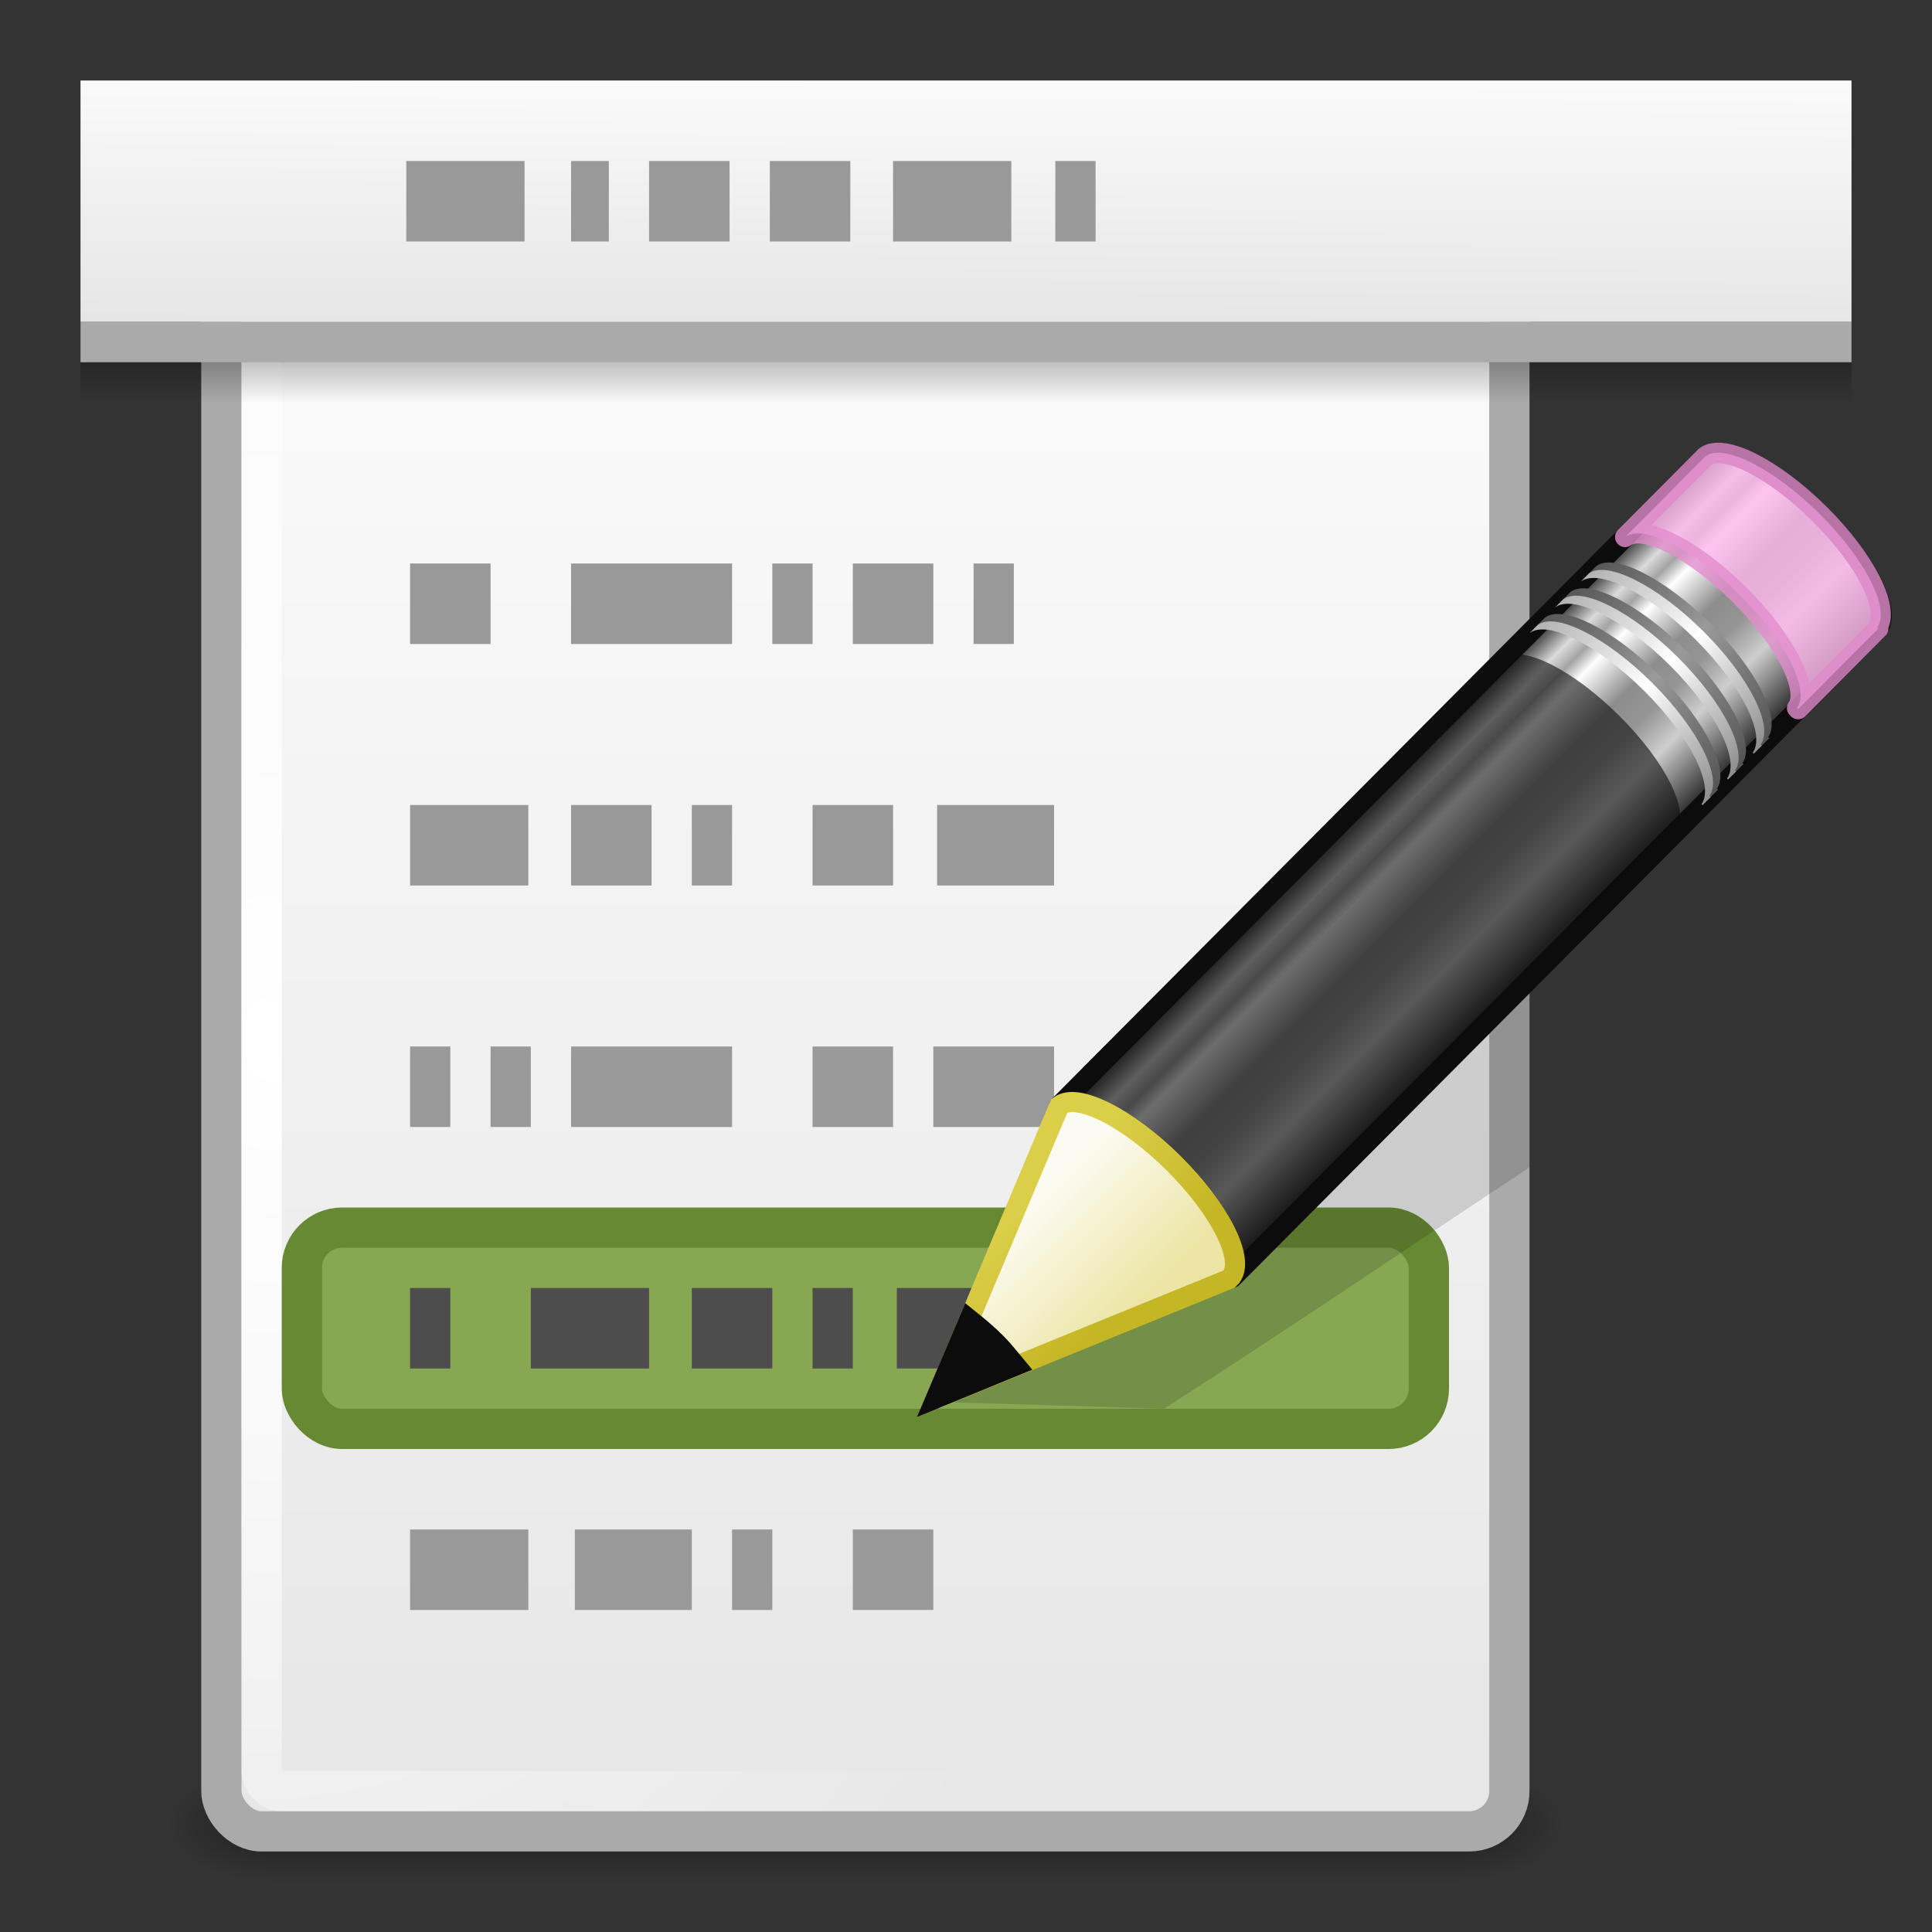 <svg xmlns="http://www.w3.org/2000/svg" xmlns:xlink="http://www.w3.org/1999/xlink" id="svg11300" width="48" height="48" version="1.0"><rect width="100%" height="100%" fill="#333333" stroke="none"/><defs id="defs3"><linearGradient id="linearGradient6814"><stop id="stop6816" offset="0" style="stop-color:#e6e6e6"/><stop id="stop6818" offset="1" style="stop-color:#fafafa"/></linearGradient><linearGradient id="linearGradient5060"><stop id="stop5062" offset="0"/><stop id="stop5064" offset="1" style="stop-opacity:0"/></linearGradient><linearGradient id="linearGradient5626" x1="9" x2="9" y1="29.057" y2="26.03" gradientTransform="matrix(.638 -.641 .86 .855 -2.277 13.171)" gradientUnits="userSpaceOnUse"><stop id="stop2607" offset="0" style="stop-color:#ece5a5"/><stop id="stop2609" offset="1" style="stop-color:#fcfbf2"/></linearGradient><linearGradient id="linearGradient5628" x1="5.518" x2="9.522" y1="37.372" y2="41.392" gradientTransform="matrix(.56 .024 .024 .56 20.931 9.544)" gradientUnits="userSpaceOnUse"><stop id="stop2613" offset="0" style="stop-color:#dbce48"/><stop id="stop2615" offset="1" style="stop-color:#c5b625"/></linearGradient><linearGradient id="linearGradient5631" x1="30.038" x2="30.038" y1="24.99" y2="30" gradientTransform="matrix(.638 -.641 .86 .855 -.944 11.831)" gradientUnits="userSpaceOnUse"><stop id="stop2599" offset="0" style="stop-color:#b1b1b1"/><stop id="stop2601" offset=".5" style="stop-color:#fff"/><stop id="stop2603" offset="1" style="stop-color:#8f8f8f"/></linearGradient><linearGradient id="linearGradient5634" x1="30.038" x2="30.038" y1="24.99" y2="30" gradientTransform="matrix(.638 -.641 .86 .855 -.762 11.648)" gradientUnits="userSpaceOnUse"><stop id="stop2591" offset="0" style="stop-color:#565656"/><stop id="stop2593" offset=".5" style="stop-color:#9a9a9a"/><stop id="stop2595" offset="1" style="stop-color:#545454"/></linearGradient><linearGradient id="linearGradient5637" x1="30.038" x2="30.038" y1="24.99" y2="30" gradientTransform="matrix(.638 -.641 .86 .855 -1.582 12.473)" gradientUnits="userSpaceOnUse"><stop id="stop2583" offset="0" style="stop-color:#b1b1b1"/><stop id="stop2585" offset=".5" style="stop-color:#fff"/><stop id="stop2587" offset="1" style="stop-color:#8f8f8f"/></linearGradient><linearGradient id="linearGradient5641" x1="30.038" x2="30.038" y1="24.99" y2="30" gradientTransform="matrix(.638 -.641 .86 .855 -1.4 12.289)" gradientUnits="userSpaceOnUse"><stop id="stop2575" offset="0" style="stop-color:#565656"/><stop id="stop2577" offset=".5" style="stop-color:#9a9a9a"/><stop id="stop2579" offset="1" style="stop-color:#545454"/></linearGradient><linearGradient id="linearGradient5644" x1="30.038" x2="30.038" y1="24.99" y2="30" gradientTransform="matrix(.638 -.641 .86 .855 -2.217 13.111)" gradientUnits="userSpaceOnUse"><stop id="stop2567" offset="0" style="stop-color:#b1b1b1"/><stop id="stop2569" offset=".5" style="stop-color:#fff"/><stop id="stop2571" offset="1" style="stop-color:#8f8f8f"/></linearGradient><linearGradient id="linearGradient5647" x1="30.038" x2="30.038" y1="24.99" y2="30" gradientTransform="matrix(.638 -.641 .86 .855 -2.035 12.927)" gradientUnits="userSpaceOnUse"><stop id="stop2559" offset="0" style="stop-color:#565656"/><stop id="stop2561" offset=".5" style="stop-color:#9a9a9a"/><stop id="stop2563" offset="1" style="stop-color:#545454"/></linearGradient><linearGradient id="linearGradient5652" x1="23.576" x2="23.576" y1="25.357" y2="31.211" gradientTransform="matrix(.657 -.66 .735 .731 .371 16.303)" gradientUnits="userSpaceOnUse"><stop id="stop2541" offset="0" style="stop-color:#181818"/><stop id="stop2543" offset=".135" style="stop-color:#dbdbdb"/><stop id="stop2545" offset=".202" style="stop-color:#a4a4a4"/><stop id="stop2547" offset=".27" style="stop-color:#fff"/><stop id="stop2549" offset=".447" style="stop-color:#8d8d8d"/><stop id="stop2551" offset=".571" style="stop-color:#959595"/><stop id="stop2553" offset=".72" style="stop-color:#cecece"/><stop id="stop2555" offset="1" style="stop-color:#181818"/></linearGradient><linearGradient id="linearGradient5684" x1="27.976" x2="27.991" y1="13" y2="8" gradientTransform="matrix(1.048 0 0 1.2 -6.381 -7.6)" gradientUnits="userSpaceOnUse" xlink:href="#linearGradient6814"/><linearGradient id="linearGradient5687" x1="18" x2="18" y1="46" y2="32.999" gradientTransform="matrix(1.333 0 0 .385 -6 -7.692)" gradientUnits="userSpaceOnUse"><stop id="stop7402" offset="0" style="stop-opacity:0"/><stop id="stop7404" offset=".35"/><stop id="stop7406" offset="1" style="stop-opacity:0"/></linearGradient><radialGradient id="radialGradient5690" cx="6.75" cy="25.54" r="15.5" gradientTransform="matrix(1.451 .026 -.033 1.879 -2.195 -22.297)" gradientUnits="userSpaceOnUse"><stop id="stop6808" offset="0" style="stop-color:#fff"/><stop id="stop6810" offset="1" style="stop-color:#fff;stop-opacity:0"/></radialGradient><linearGradient id="linearGradient5693" x1="25" x2="25" y1="49" y2="13.178" gradientTransform="matrix(1.185 0 0 1.051 -8.128 -5.486)" gradientUnits="userSpaceOnUse" xlink:href="#linearGradient6814"/><radialGradient id="radialGradient5696" cx="605.71" cy="486.65" r="117.14" gradientTransform="matrix(.021 0 0 .012 23.668 39.471)" gradientUnits="userSpaceOnUse" xlink:href="#linearGradient5060"/><radialGradient id="radialGradient5699" cx="605.71" cy="486.65" r="117.14" gradientTransform="matrix(-.021 0 0 .012 19.332 39.471)" gradientUnits="userSpaceOnUse" xlink:href="#linearGradient5060"/><linearGradient id="linearGradient5702" x1="302.86" x2="302.86" y1="366.65" y2="609.51" gradientTransform="matrix(.062 0 0 .012 -.768 39.471)" gradientUnits="userSpaceOnUse"><stop id="stop5050" offset="0" style="stop-opacity:0"/><stop id="stop5056" offset=".5"/><stop id="stop5052" offset="1" style="stop-opacity:0"/></linearGradient></defs><g id="g5585"><rect id="rect3706" width="29.75" height="3" x="6.625" y="44" style="opacity:.35;fill:url(#linearGradient5702)"/><path id="path3708" d="m6.625 44v3c-1.086 0.006-2.625-0.672-2.625-1.5 0-0.828 1.212-1.5 2.625-1.5z" style="opacity:.35;fill:url(#radialGradient5699)"/><path id="path3710" d="m36.375 44v3c1.086 0.006 2.625-0.672 2.625-1.5 0-0.828-1.212-1.5-2.625-1.5z" style="opacity:.35;fill:url(#radialGradient5696)"/><rect id="rect6802" width="32" height="41" x="5.5" y="4.5" rx="1" ry="1" style="stroke-linejoin:round;stroke:#aaa;stroke-linecap:round;stroke-width:1;fill:url(#linearGradient5693)"/><rect id="rect6804" width="30" height="40" x="6.5" y="4.5" rx=".5" ry=".5" style="stroke-linejoin:round;stroke:url(#radialGradient5690);stroke-linecap:round;stroke-width:1;fill:none"/><rect id="rect7392" width="44" height="5" x="2" y="5" style="opacity:.4;fill:url(#linearGradient5687)"/><rect id="rect6028" width="44" height="6" x="2" y="2" style="fill:url(#linearGradient5684)"/><rect id="rect6800" width="44" height="1" x="2" y="8" style="fill:#aaa"/><path id="path5721" d="m10.094 4v2h2.938v-2h-2.938zm4.094 0v2h0.938v-2h-0.938zm1.938 0v2h2v-2h-2zm3 0v2h2v-2h-2zm3.062 0v2h2.938v-2h-2.938zm4.031 0v2h1v-2h-1zm-16.031 10v2h2v-2h-2zm4 0v2h4v-2h-4zm5 0v2h1v-2h-1zm2 0v2h2v-2h-2zm3 0v2h1v-2h-1zm-14 6v2h2.938v-2h-2.938zm4 0v2h2v-2h-2zm3 0v2h1v-2h-1zm3 0v2h2v-2h-2zm3.094 0v2h2.906v-2h-2.906zm-13.094 6v2h1v-2h-1zm2 0v2h1v-2h-1zm2 0v2h4v-2h-4zm6 0v2h2v-2h-2zm3 0v2h3v-2h-3zm-13 12v2h2.938v-2h-2.938zm4.094 0v2h2.906v-2h-2.906zm3.906 0v2h1v-2h-1zm3 0v2h2v-2h-2z" style="fill:#999"/><rect id="rect5731" width="28" height="5" x="7.5" y="30.5" rx="1" ry="1" style="stroke:#688933;stroke-linecap:square;stroke-miterlimit:10;stroke-width:1;fill:#87a752"/><path id="rect7428" d="m10.188 32v2h1v-2h-1zm3 0v2h2.938v-2h-2.938zm4 0v2h2v-2h-2zm3 0v2h1v-2h-1zm2.094 0v2h2.906v-2h-2.906z" style="enable-background:new;fill:#4d4d4d"/><path id="path5086" d="m38 21c-3.769 2.477-7.557 4.928-11.315 7.423-0.428 0.282-0.879 0.606-1.294 0.859-0.797 1.846-1.595 3.692-2.392 5.538 1.973 0.06 3.946 0.12 5.919 0.18 3.055-1.954 6.053-3.999 9.081-5.996v-8.004z" style="opacity:.15;fill:#0c0c0c;fill-rule:evenodd"/><path id="path5090" d="m26.319 27.468c0.446-0.335 1.697 0.293 2.847 1.437 1.147 1.141 1.751 2.363 1.424 2.813-0.001 0.002 0.028 0.025 0.027 0.027l16.01-16.088c0.406-0.409-0.225-1.7-1.412-2.88-1.186-1.18-2.48-1.806-2.886-1.397l-16.01 16.088z" style="stroke-linejoin:round;stroke:#0c0c0c;stroke-width:.5;fill:url(#linearGradient5652)"/><path id="path5092" d="m40.375 13.343c0.446-0.335 1.697 0.293 2.847 1.437 1.147 1.141 1.751 2.363 1.424 2.813-0.001 0.002 0.028 0.025 0.027 0.027l1.954-1.964 0.04-0.04c0.001-0.002-0.028-0.025-0.027-0.027 0.327-0.45-0.277-1.672-1.424-2.813-1.15-1.144-2.401-1.772-2.847-1.437l-0.04 0.04-1.954 1.964z" style="opacity:.8;stroke-linejoin:round;stroke:#e28ccd;stroke-width:.5;fill:#ffb6ed"/><path id="path5094" d="m26.319 27.468c0.446-0.335 1.697 0.293 2.847 1.437 1.147 1.141 1.751 2.363 1.424 2.813-0.001 0.002 0.028 0.025 0.027 0.027l11.026-11.08 0.04-0.04c0.001-0.002-0.028-0.025-0.027-0.027 0.327-0.45-0.277-1.672-1.424-2.813-1.15-1.144-2.401-1.772-2.847-1.437l-0.04 0.04-11.026 11.08z" style="opacity:.6;fill:#0c0c0c"/><path id="path5096" d="m38.185 15.544c0.446-0.335 1.697 0.293 2.847 1.437 1.147 1.141 1.751 2.363 1.424 2.813-0.001 0.002 0.028 0.025 0.027 0.027l0.199-0.2c0.001-0.002-0.028-0.025-0.027-0.027 0.327-0.45-0.277-1.672-1.424-2.813-1.15-1.144-2.401-1.772-2.847-1.437l-0.199 0.2z" style="fill:url(#linearGradient5647)"/><path id="path5098" d="m38.002 15.728c0.446-0.335 1.697 0.293 2.847 1.437 1.147 1.141 1.751 2.363 1.424 2.813-0.001 0.002 0.028 0.025 0.027 0.027l0.199-0.2c0.001-0.002-0.028-0.025-0.027-0.027 0.327-0.45-0.277-1.672-1.424-2.813-1.15-1.144-2.401-1.772-2.847-1.437l-0.199 0.2z" style="fill:url(#linearGradient5644)"/><path id="path5100" d="m38.82 14.906c0.446-0.335 1.697 0.293 2.847 1.437 1.147 1.141 1.751 2.363 1.424 2.813-0.001 0.002 0.028 0.025 0.027 0.027l0.199-0.2c0.001-0.002-0.028-0.025-0.027-0.027 0.327-0.45-0.277-1.672-1.424-2.813-1.15-1.144-2.401-1.772-2.847-1.437l-0.199 0.2z" style="fill:url(#linearGradient5641)"/><path id="path5102" d="m38.637 15.09c0.446-0.335 1.697 0.293 2.847 1.437 1.147 1.141 1.751 2.363 1.424 2.813-0.001 0.002 0.028 0.025 0.027 0.027l0.199-0.2c0.001-0.002-0.028-0.025-0.027-0.027 0.327-0.45-0.277-1.672-1.424-2.813-1.15-1.144-2.401-1.772-2.847-1.437l-0.199 0.2z" style="fill:url(#linearGradient5637)"/><path id="path5104" d="m39.458 14.265c0.446-0.335 1.697 0.293 2.847 1.437 1.147 1.141 1.751 2.363 1.424 2.813-0.001 0.002 0.028 0.025 0.027 0.027l0.199-0.2c0.001-0.002-0.028-0.025-0.027-0.027 0.327-0.45-0.277-1.672-1.424-2.813-1.15-1.144-2.401-1.772-2.847-1.437l-0.199 0.2z" style="fill:url(#linearGradient5634)"/><path id="path5106" d="m39.275 14.449c0.446-0.335 1.697 0.293 2.847 1.437 1.147 1.141 1.751 2.363 1.424 2.813-0.001 0.002 0.028 0.025 0.027 0.027l0.199-0.2c0.001-0.002-0.028-0.025-0.027-0.027 0.327-0.45-0.277-1.672-1.424-2.813-1.15-1.144-2.401-1.772-2.847-1.437l-0.199 0.2z" style="fill:url(#linearGradient5631)"/><path id="path5108" d="m23.25 34.75 7.284-2.971 0.062-0.062c0.327-0.45-0.285-1.672-1.432-2.813-1.15-1.144-2.4-1.768-2.845-1.434l-3.068 7.279z" style="fill-rule:evenodd;stroke:url(#linearGradient5628);stroke-width:.5;fill:url(#linearGradient5626)"/><path id="path5110" d="m24.082 32.779-0.832 1.963 1.987-0.814c-0.16-0.191-0.307-0.384-0.498-0.575-0.22-0.219-0.436-0.396-0.657-0.574z" style="fill-rule:evenodd;stroke:#0c0c0c;stroke-width:.5;fill:#0c0c0c"/></g></svg>